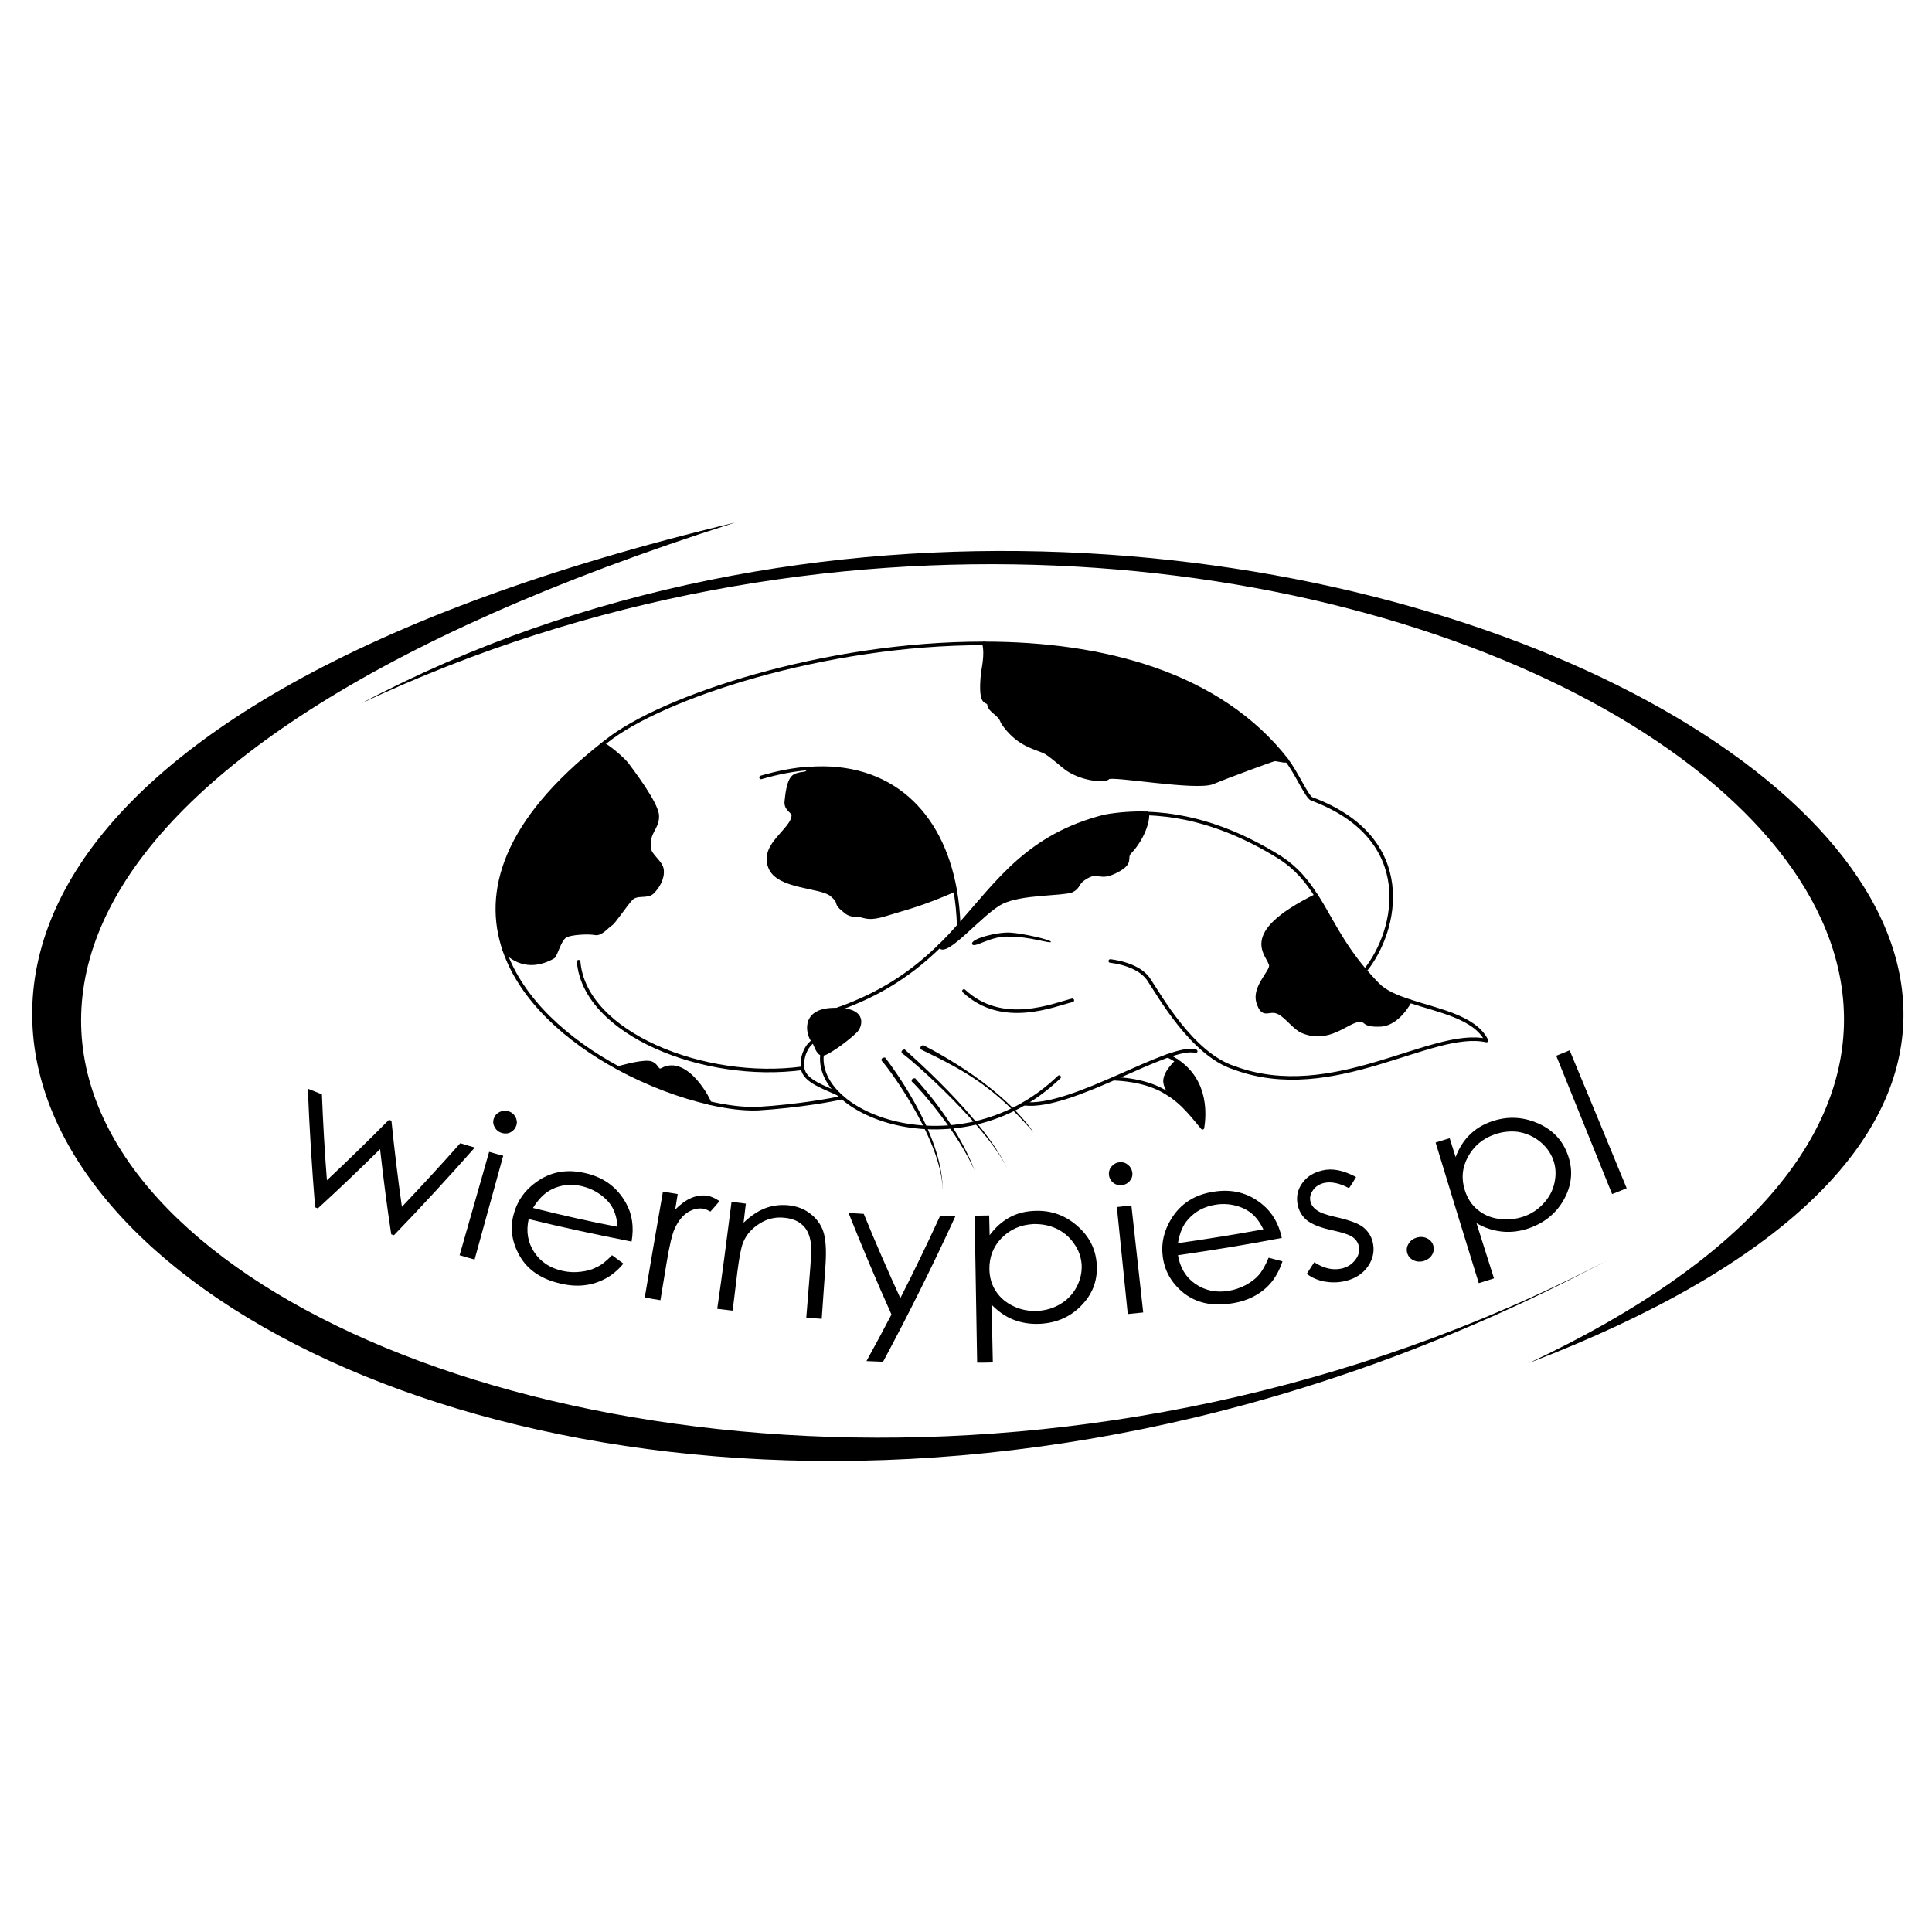 <?xml version="1.0" encoding="utf-8"?>
<!-- Generator: Adobe Illustrator 19.0.0, SVG Export Plug-In . SVG Version: 6.00 Build 0)  -->
<svg version="1.1" id="new_doggie" xmlns="http://www.w3.org/2000/svg" xmlns:xlink="http://www.w3.org/1999/xlink" x="0px" y="0px"
	 viewBox="0 0 850.4 850.4" style="enable-background:new 0 0 850.4 850.4;" xml:space="preserve">
<style type="text/css">
	.st0{fill:none;stroke:#000000;stroke-width:1.565;stroke-linecap:round;stroke-linejoin:round;stroke-miterlimit:10;}
	.st1{stroke:#000000;stroke-width:1.565;stroke-linecap:round;stroke-linejoin:round;stroke-miterlimit:10;}
	.st2{fill:none;stroke:#000000;stroke-width:1.565;stroke-linecap:round;stroke-linejoin:round;}
	.st3{stroke:#000000;stroke-width:1.565;stroke-linejoin:round;stroke-miterlimit:10;}
</style>
<path d="M323.6,230C-337.9,387.8,190.3,829.9,707,555C254.4,790.8-320.7,434.6,323.6,230z"/>
<path d="M159,309.6c406.1-191.2,897.5,110,514.1,290.3C1122.7,427.7,551.5,101.7,159,309.6z"/>
<g>
	<g>
		<path d="M135.5,479.2c2.5,1,3.7,1.5,6.2,2.5c0.5,12.6,1.2,25.2,2.2,37.8c9.3-8.7,18.4-17.6,27.3-26.6c0.4,0.2,0.7,0.2,1.1,0.4
			c1.3,12.7,2.8,25.3,4.6,37.9c8.7-9.2,17.3-18.5,25.7-28c2.6,0.8,3.9,1.2,6.4,1.9c-11.6,13.1-23.4,26-35.6,38.6
			c-0.5-0.2-0.7-0.2-1.2-0.4c-1.9-12.5-3.5-25-4.9-37.5c-9,8.9-18.1,17.6-27.4,26.1c-0.5-0.2-0.7-0.3-1.2-0.5
			C137.3,514.1,136.2,496.7,135.5,479.2z"/>
		<path d="M223.7,489.1c1.4,0.4,2.4,1.2,3.1,2.4c0.7,1.2,0.9,2.5,0.5,3.8c-0.4,1.3-1.2,2.3-2.4,3c-1.2,0.7-2.6,0.8-4,0.4
			c-1.4-0.4-2.4-1.2-3.1-2.4c-0.7-1.2-0.9-2.5-0.5-3.8c0.4-1.3,1.2-2.3,2.5-3C221,488.9,222.3,488.7,223.7,489.1z M215.3,507
			c2.5,0.7,3.7,1.1,6.2,1.7c-4.2,15.2-8.4,30.5-12.6,45.7c-2.6-0.7-4-1.1-6.6-1.9C206.6,537.4,211,522.2,215.3,507z"/>
		<path d="M269.4,552.5c2,1.5,3,2.2,5,3.7c-2.4,2.9-5.1,5.1-7.9,6.6c-2.8,1.5-5.8,2.5-9.1,2.9c-3.2,0.4-6.8,0.2-10.6-0.7
			c-8.5-1.9-14.5-6-18-12.1c-3.5-6.1-4.4-12.2-2.7-18.4c1.5-5.8,4.8-10.5,9.8-14.1c6.3-4.6,13.4-5.9,21.4-4.1
			c8.3,1.8,14.3,6.2,18.2,13.2c2.8,4.9,3.6,10.6,2.5,17c-15.2-3-30.3-6.2-45.3-9.9c-1.2,5.4-0.4,10.2,2.4,14.5s7,7.1,12.5,8.3
			c2.6,0.6,5.3,0.7,7.9,0.4c2.7-0.3,5-0.9,7-2C264.5,557,266.8,555.2,269.4,552.5z M271.8,540c-0.2-3.4-1-6.2-2.2-8.4
			c-1.2-2.2-3.1-4.2-5.5-5.9c-2.4-1.7-5.1-2.9-8-3.6c-4.8-1.1-9.3-0.6-13.4,1.5c-3,1.5-5.7,4.2-8.1,8.1
			C246.9,534.8,259.3,537.6,271.8,540z"/>
		<path d="M291.8,524.5c2.6,0.4,3.9,0.7,6.5,1.1c-0.4,2.7-0.7,4.1-1.1,6.8c2.4-2.4,4.7-4.1,7.1-5.1c2.3-1,4.7-1.3,7-1
			c1.7,0.3,3.5,1.1,5.4,2.4c-1.6,1.9-2.4,2.8-4,4.6c-1.3-0.7-2.3-1.2-3.3-1.3c-2.1-0.3-4.3,0.2-6.5,1.5c-2.2,1.3-4.2,3.7-5.8,7
			c-1.2,2.5-2.5,7.9-3.8,16c-1,6.3-1.6,9.5-2.6,15.8c-2.8-0.4-4.1-0.7-6.9-1.2C286.4,555.6,289.1,540,291.8,524.5z"/>
		<path d="M322,529c2.5,0.3,3.8,0.5,6.3,0.8c-0.4,3.4-0.6,5.1-1,8.4c3-2.9,6.1-5,9.3-6.3c3.3-1.3,6.7-1.7,10.3-1.4
			c3.7,0.4,6.9,1.5,9.6,3.6c2.7,2,4.7,4.6,5.8,7.7s1.5,7.9,1.1,14.4c-0.7,9.7-1,14.6-1.7,24.3c-2.7-0.2-4.1-0.3-6.8-0.5
			c0.7-9,1.1-13.5,1.8-22.5c0.4-5.4,0.4-9.1,0.1-11c-0.5-3.1-1.7-5.7-3.7-7.4c-2-1.8-4.6-2.8-8-3.1c-3.9-0.4-7.5,0.5-10.8,2.6
			c-3.3,2.1-5.8,4.8-7.2,8.3c-0.9,2.2-1.7,6.5-2.5,12.7c-0.8,6.9-1.3,10.4-2.1,17.3c-2.7-0.3-4.1-0.5-6.8-0.8
			C318,560.4,320,544.7,322,529z"/>
		<path d="M373.5,533.9c2.7,0.2,4,0.2,6.7,0.4c5.1,12.5,10.5,24.9,16.1,37.1c6.1-12,11.9-24,17.5-36.2c2.7,0,4.1,0,6.8,0
			c-10,21.8-20.6,43.1-31.9,64.2c-2.9-0.1-4.4-0.2-7.3-0.3c4.5-8.2,6.7-12.3,11-20.5C385.8,563.9,379.5,548.9,373.5,533.9z"/>
		<path d="M429,535.1c2.6,0,3.8-0.1,6.4-0.1c0.1,3.5,0.1,5.2,0.2,8.7c2.5-3.4,5.3-5.9,8.5-7.7c3.2-1.8,6.8-2.8,10.9-3
			c7-0.4,13.2,1.6,18.6,6.1s8.5,10,9.1,16.8c0.6,6.9-1.4,13.1-6.3,18.3c-4.9,5.3-11.1,8.1-18.6,8.5c-4.2,0.2-8.1-0.4-11.7-1.8
			c-3.6-1.4-6.8-3.7-9.7-6.7c0.3,10.2,0.4,15.3,0.6,25.5c-2.8,0.1-4.2,0.1-6.9,0.1C429.7,578.2,429.4,556.6,429,535.1z M454.8,538.8
			c-5.6,0.3-10.1,2.3-13.9,6.1c-3.7,3.8-5.5,8.4-5.4,13.9c0.1,3.6,1,6.8,2.9,9.6c1.8,2.8,4.4,5,7.8,6.6c3.4,1.6,6.9,2.2,10.6,2
			c3.6-0.2,7-1.2,10.1-3.1c3.1-1.9,5.4-4.4,7.1-7.6c1.6-3.2,2.3-6.4,2.1-9.8c-0.3-3.4-1.4-6.5-3.5-9.3c-2-2.9-4.6-5-7.8-6.5
			C461.7,539.3,458.4,538.7,454.8,538.8z"/>
		<path d="M492.7,511.6c1.4-0.2,2.7,0.2,3.8,1.1c1.1,0.9,1.7,2,1.9,3.4c0.2,1.4-0.2,2.6-1.1,3.7c-0.9,1.1-2.1,1.7-3.5,1.9
			c-1.4,0.1-2.7-0.2-3.8-1.1c-1.1-0.9-1.7-2-1.9-3.4c-0.1-1.4,0.2-2.6,1.1-3.7C490.2,512.4,491.3,511.7,492.7,511.6z M491.6,531.3
			c2.5-0.3,3.8-0.4,6.4-0.7c1.7,15.7,3.5,31.4,5.2,47.1c-2.7,0.3-4.1,0.4-6.8,0.7C494.8,562.8,493.2,547,491.6,531.3z"/>
		<path d="M558.4,553.6c2.4,0.6,3.6,1,6.1,1.6c-1.2,3.6-2.8,6.6-4.8,9.1c-2,2.5-4.5,4.5-7.4,6.1c-2.9,1.6-6.2,2.7-10.1,3.3
			c-8.5,1.4-15.6-0.2-21.1-4.5c-5.5-4.4-8.5-9.8-9.3-16.1c-0.8-6,0.6-11.5,3.8-16.7c4.1-6.6,10.2-10.5,18.3-11.8
			c8.4-1.4,15.5,0.4,21.7,5.5c4.4,3.6,7.3,8.5,8.6,14.8c-15.2,2.9-30.4,5.4-45.7,7.6c0.9,5.4,3.4,9.7,7.6,12.6s9.1,4,14.6,3.1
			c2.6-0.4,5.2-1.3,7.5-2.5c2.4-1.3,4.3-2.7,5.8-4.4C555.5,559.6,557,557,558.4,553.6z M556.1,541.1c-1.5-3-3.2-5.4-5.2-7
			c-2-1.6-4.4-2.8-7.3-3.5c-2.9-0.7-5.8-0.8-8.7-0.3c-4.9,0.8-8.8,2.9-11.9,6.4c-2.3,2.5-3.8,6-4.5,10.5
			C531.1,545.4,543.6,543.4,556.1,541.1z"/>
		<path d="M596.9,518.1c-1.2,2-1.8,3-3.1,4.9c-4.1-2.2-7.8-3-11-2.3c-2,0.5-3.7,1.5-4.8,3.1c-1.2,1.6-1.6,3.3-1.2,5
			c0.3,1.5,1.3,2.8,2.8,3.9c1.5,1.1,4.5,2.2,8.8,3.1c5.3,1.2,9.2,2.6,11.4,4.2c2.2,1.7,3.7,3.9,4.4,6.6c0.9,3.8,0.3,7.3-2,10.7
			c-2.3,3.4-5.8,5.6-10.2,6.6c-3,0.7-6,0.7-9,0.2c-3-0.6-5.6-1.7-7.8-3.4c1.3-2.1,2-3.1,3.3-5.1c4.1,2.7,8.1,3.6,11.9,2.8
			c2.7-0.6,4.7-1.9,6.2-3.9c1.5-2,2-4,1.5-6c-0.4-1.7-1.4-3.1-2.9-4.1c-1.5-1-4.7-2-9.3-3c-5-1.1-8.6-2.6-10.7-4.3
			c-2.1-1.8-3.4-4-4-6.7c-0.7-3.5-0.1-6.7,2-9.6c2-2.9,5-4.7,8.8-5.6C586.4,514.1,591.3,515.1,596.9,518.1z"/>
		<path d="M623.7,544.7c1.6-0.4,3.1-0.3,4.5,0.4c1.4,0.7,2.3,1.8,2.7,3.2c0.4,1.4,0.2,2.8-0.6,4.1c-0.8,1.3-2.1,2.2-3.7,2.7
			c-1.6,0.4-3.1,0.3-4.5-0.4c-1.4-0.7-2.3-1.8-2.7-3.2c-0.4-1.5-0.2-2.8,0.7-4.2C620.9,546,622.1,545.2,623.7,544.7z"/>
		<path d="M631.9,502.9c2.5-0.8,3.7-1.1,6.2-1.9c1,3.3,1.6,5,2.6,8.3c1.5-3.9,3.5-7.2,6.2-9.8c2.6-2.6,5.9-4.6,9.7-5.9
			c6.7-2.3,13.3-2.1,19.8,0.6c6.5,2.7,11.1,7.2,13.5,13.6c2.5,6.5,2.2,13-1.1,19.4c-3.3,6.4-8.6,10.9-15.7,13.4
			c-4,1.4-8,1.9-11.9,1.5c-3.9-0.4-7.7-1.6-11.3-3.7c3.1,9.7,4.6,14.6,7.7,24.3c-2.7,0.8-4,1.3-6.7,2.1
			C644.5,544.2,638.2,523.6,631.9,502.9z M658,499.3c-5.3,1.8-9.2,5.1-11.8,9.8c-2.6,4.7-3.1,9.7-1.4,14.9c1.1,3.4,2.9,6.3,5.5,8.4
			c2.6,2.2,5.7,3.6,9.4,4.1c3.7,0.5,7.4,0.2,10.9-1c3.5-1.2,6.5-3.2,8.9-5.9c2.5-2.7,4.1-5.8,4.8-9.3c0.7-3.5,0.5-6.8-0.7-10
			c-1.2-3.1-3.2-5.8-6-8c-2.8-2.2-5.9-3.5-9.4-4.1C664.9,497.8,661.4,498.1,658,499.3z"/>
		<path d="M685,464.7c2.4-1,3.5-1.4,5.9-2.4c8.4,20.2,16.8,40.5,25.1,60.7c-2.6,1.1-3.8,1.6-6.4,2.6
			C701.4,505.3,693.2,485,685,464.7z"/>
	</g>
</g>
<path class="st0" d="M254.7,423.3c2.6,31.6,55.3,52.8,98.6,46.9"/>
<path class="st1" d="M312.3,485.5c-12.6-2.9-26.8-8.1-40.2-15.4c0,0,9.1-2.7,13.3-2.4c4.1,0.3,3.5,4.6,6.1,3.1
	C302.4,464.9,312.5,484.9,312.3,485.5z"/>
<path class="st0" d="M370.7,483.1c-3.5,0.9-19.2,3.8-37.3,4.9c-6.1,0.2-13.4-0.7-21.2-2.5"/>
<path class="st0" d="M358,458.3c-2.4,1.4-5.4,6.1-4.7,11.9s10.2,8.6,15.7,11.3c0,0,0,0,0,0"/>
<path class="st1" d="M287.1,392.8c-2.3,2.2-6.9,0.1-9.4,2.9c-2.5,2.7-7.5,10.3-8.9,11.1c-1.4,0.8-4.3,4.6-6.9,4
	c-2.6-0.5-10.7-0.3-13.2,1.3c-2.5,1.6-4,8.2-5.2,9.1c-12.9,7.3-20.7-1.9-21.5-2.9c-8.8-25.6-0.1-56.6,43.1-90.6
	c1-0.6,9,6.2,10.9,8.7c1.9,2.6,13.1,17.2,13.3,22.6c0.3,5.4-4.3,7.2-3.6,14c0.1,3.7,5.4,6.3,5.7,10
	C291.8,386.8,289.4,390.6,287.1,392.8z"/>
<path class="st0" d="M592.2,434.6c2.8-1.3,5.8-3.9,8.6-7.3c14.4-17.6,23.4-58.3-23.5-75.7c-2.1-0.9-6.8-11.8-10.9-16.9"/>
<path class="st0" d="M265.1,327.7c0.6-0.5,1.2-1,1.8-1.4c24.2-19.4,96.1-43.2,166.2-43.1"/>
<path class="st0" d="M222,418.3c7.5,21.8,27.7,39.7,50.1,51.8"/>
<path class="st0" d="M368.2,444.4c20.7-7.2,34.3-17.2,45.4-28"/>
<path class="st0" d="M422.1,409.9c0-0.8,0-1.6-0.1-2.5c-0.2-5.5-0.7-10.8-1.6-15.7"/>
<path class="st0" d="M356.1,338.2c-6.6,0.5-13.6,1.8-21.1,4"/>
<path class="st1" d="M420.4,391.7c-15.2,6.6-21,7.8-27,9.7c-6.5,1.9-9.4,3.2-14.4,1.6c-0.3-0.1-4.4,0.3-6.6-1.6
	c-6-4.6-1.5-3.4-6.3-7.5c-4.6-4.1-23.9-3.1-27.2-12.3c-3.9-9.9,10.1-16.2,10.3-22.7c0-1.8-3.4-2.6-3.1-6c0.3-2.5,0.8-10,3.8-11.4
	c3.7-1.8,5.3,0.1,6.2-3.2C391.6,335.7,414.3,357.4,420.4,391.7z"/>
<path class="st1" d="M566.5,334.7c-0.5,0.7-4.5-0.6-5.6-0.4c-1.1,0.2-19.9,7.1-27.1,10.1c-7.2,3-44.7-3.8-46-2.1
	c-1.3,1.7-12.7,0.8-19.5-4.9c-8.8-7.4-8.2-6.3-11-7.5c-2.3-1-10.2-2.9-16.1-12.1c-1.2-3.9-5.4-4.5-5.9-7.8
	c-0.4-2.4-4.2,1.8-2.8-13.1c0.2-2.3,1.9-8.6,0.6-13.7C485.5,283.2,536.8,296.5,566.5,334.7z"/>
<path class="st0" d="M363.2,459c-12.5,29.6,57.5,58.8,103,15.1"/>
<path class="st2" d="M504.9,358.1c23.7,0.7,44.1,10.3,58.9,19.6c7.1,4.7,11.6,10.3,15.6,16.6"/>
<path class="st2" d="M620.6,440.7c12.8,4.2,28.7,7.1,33.7,17.3c-24.1-5.4-67.5,28.2-111.1,12c-18.4-5.9-32.9-31.9-37.6-38.9
	c-4.7-7-16.9-8.1-16.9-8.1"/>
<path class="st2" d="M526.3,462.7c-11.5-3.4-54.7,25.7-75.5,23.1"/>
<g id="XMLID_2_">
	<g>
		<path d="M518.1,467c13.7,9.1,11.9,24.7,11.2,29.4c-4.4-5.2-8.4-10.7-14.9-14.8l0,0C515,478.6,508.6,476.6,518.1,467z"/>
	</g>
	<g>
		<path class="st2" d="M490.1,474.8c11.2,0.5,18.7,3.1,24.3,6.8c6.5,4.1,10.5,9.6,14.9,14.8c0.7-4.7,2.5-20.2-11.2-29.4
			c-1.2-0.8-2.6-1.6-4.1-2.3"/>
		<path class="st2" d="M518.1,467L518.1,467c-9.6,9.5-3.1,11.6-3.7,14.5"/>
	</g>
</g>
<path class="st0" d="M424.3,436.2c17,15.9,39.7,6,47.7,4.1"/>
<path d="M427.9,415.5c0.7,2.3,8.3-3.9,16.6-3.2c8.6-0.1,17.9,3.2,18.1,2.3s-12.4-3.8-18-4.1C438.9,410.2,427.2,413.2,427.9,415.5z"
	/>
<path class="st1" d="M377.4,452.9c-1.4,2.3-13.4,11.4-15.5,11h0c-2.1-0.4-2.7-3.9-3.9-5.7c-1.8-1.4-6.4-14.2,10.2-13.8
	C380.3,444.4,378.8,450.6,377.4,452.9z"/>
<path class="st1" d="M497.3,375.1c-2.5,2.7,1.6,4.4-5.9,8.3s-7.6-0.4-12.8,2.4c-5.2,2.8-3.1,4.4-7,6.3c-4.9,1.6-22,0.8-30.7,5.1
	c-8.7,4.3-24.8,24.2-27.3,19.2c3-2.9,5.8-5.9,8.5-9c17.5-19.6,30.7-39.6,64.3-48.1c6.4-1.1,12.6-1.5,18.6-1.3
	C505.5,361.5,502.8,369.4,497.3,375.1z"/>
<path class="st3" d="M620.6,440.7c0,0-5.1,10.1-13,10.4c-7.9,0.3-5.8-2-8.9-2.1c-5.4-0.1-13.8,10.4-26,4.7c-3.8-2.1-7-7.2-10.8-8.4
	c-3.7-1.2-6,2.6-8.1-4.1c-2.1-6.6,5.8-13.3,5.6-16.2c-0.5-4.7-15-13.5,20-30.8c6.1,9.5,10.9,20.7,21.4,33c1.8,2,3.6,4.1,5.7,6.2
	C609.7,436.7,614.8,438.8,620.6,440.7z"/>
<path id="hair_1_" d="M389.6,465.5c0,0-1.8-0.2-1.6,1.3c4.6,5,27.8,37.6,26.9,58.6C416,498.8,389.5,465.4,389.6,465.5z"/>
<path id="hair2_1_" d="M402.8,474.6c0,0-1.8-0.1-1.5,1.4c4.9,4.6,20.1,22.4,27.6,39C420.4,492.6,402.6,474.6,402.8,474.6z"/>
<path id="hair3_1_" d="M398.2,461.9c0,0-1.8,0.2-1.3,1.6c5.6,3.8,39.5,34.3,47,52.1C434,492.6,398,461.9,398.2,461.9z"/>
<path id="hair4_1_" d="M406.3,460c0,0-1.7,0.5-1,1.9c21.3,10.2,32.8,17.3,49.6,36.5C439.2,475.8,406.1,460,406.3,460z"/>
</svg>
